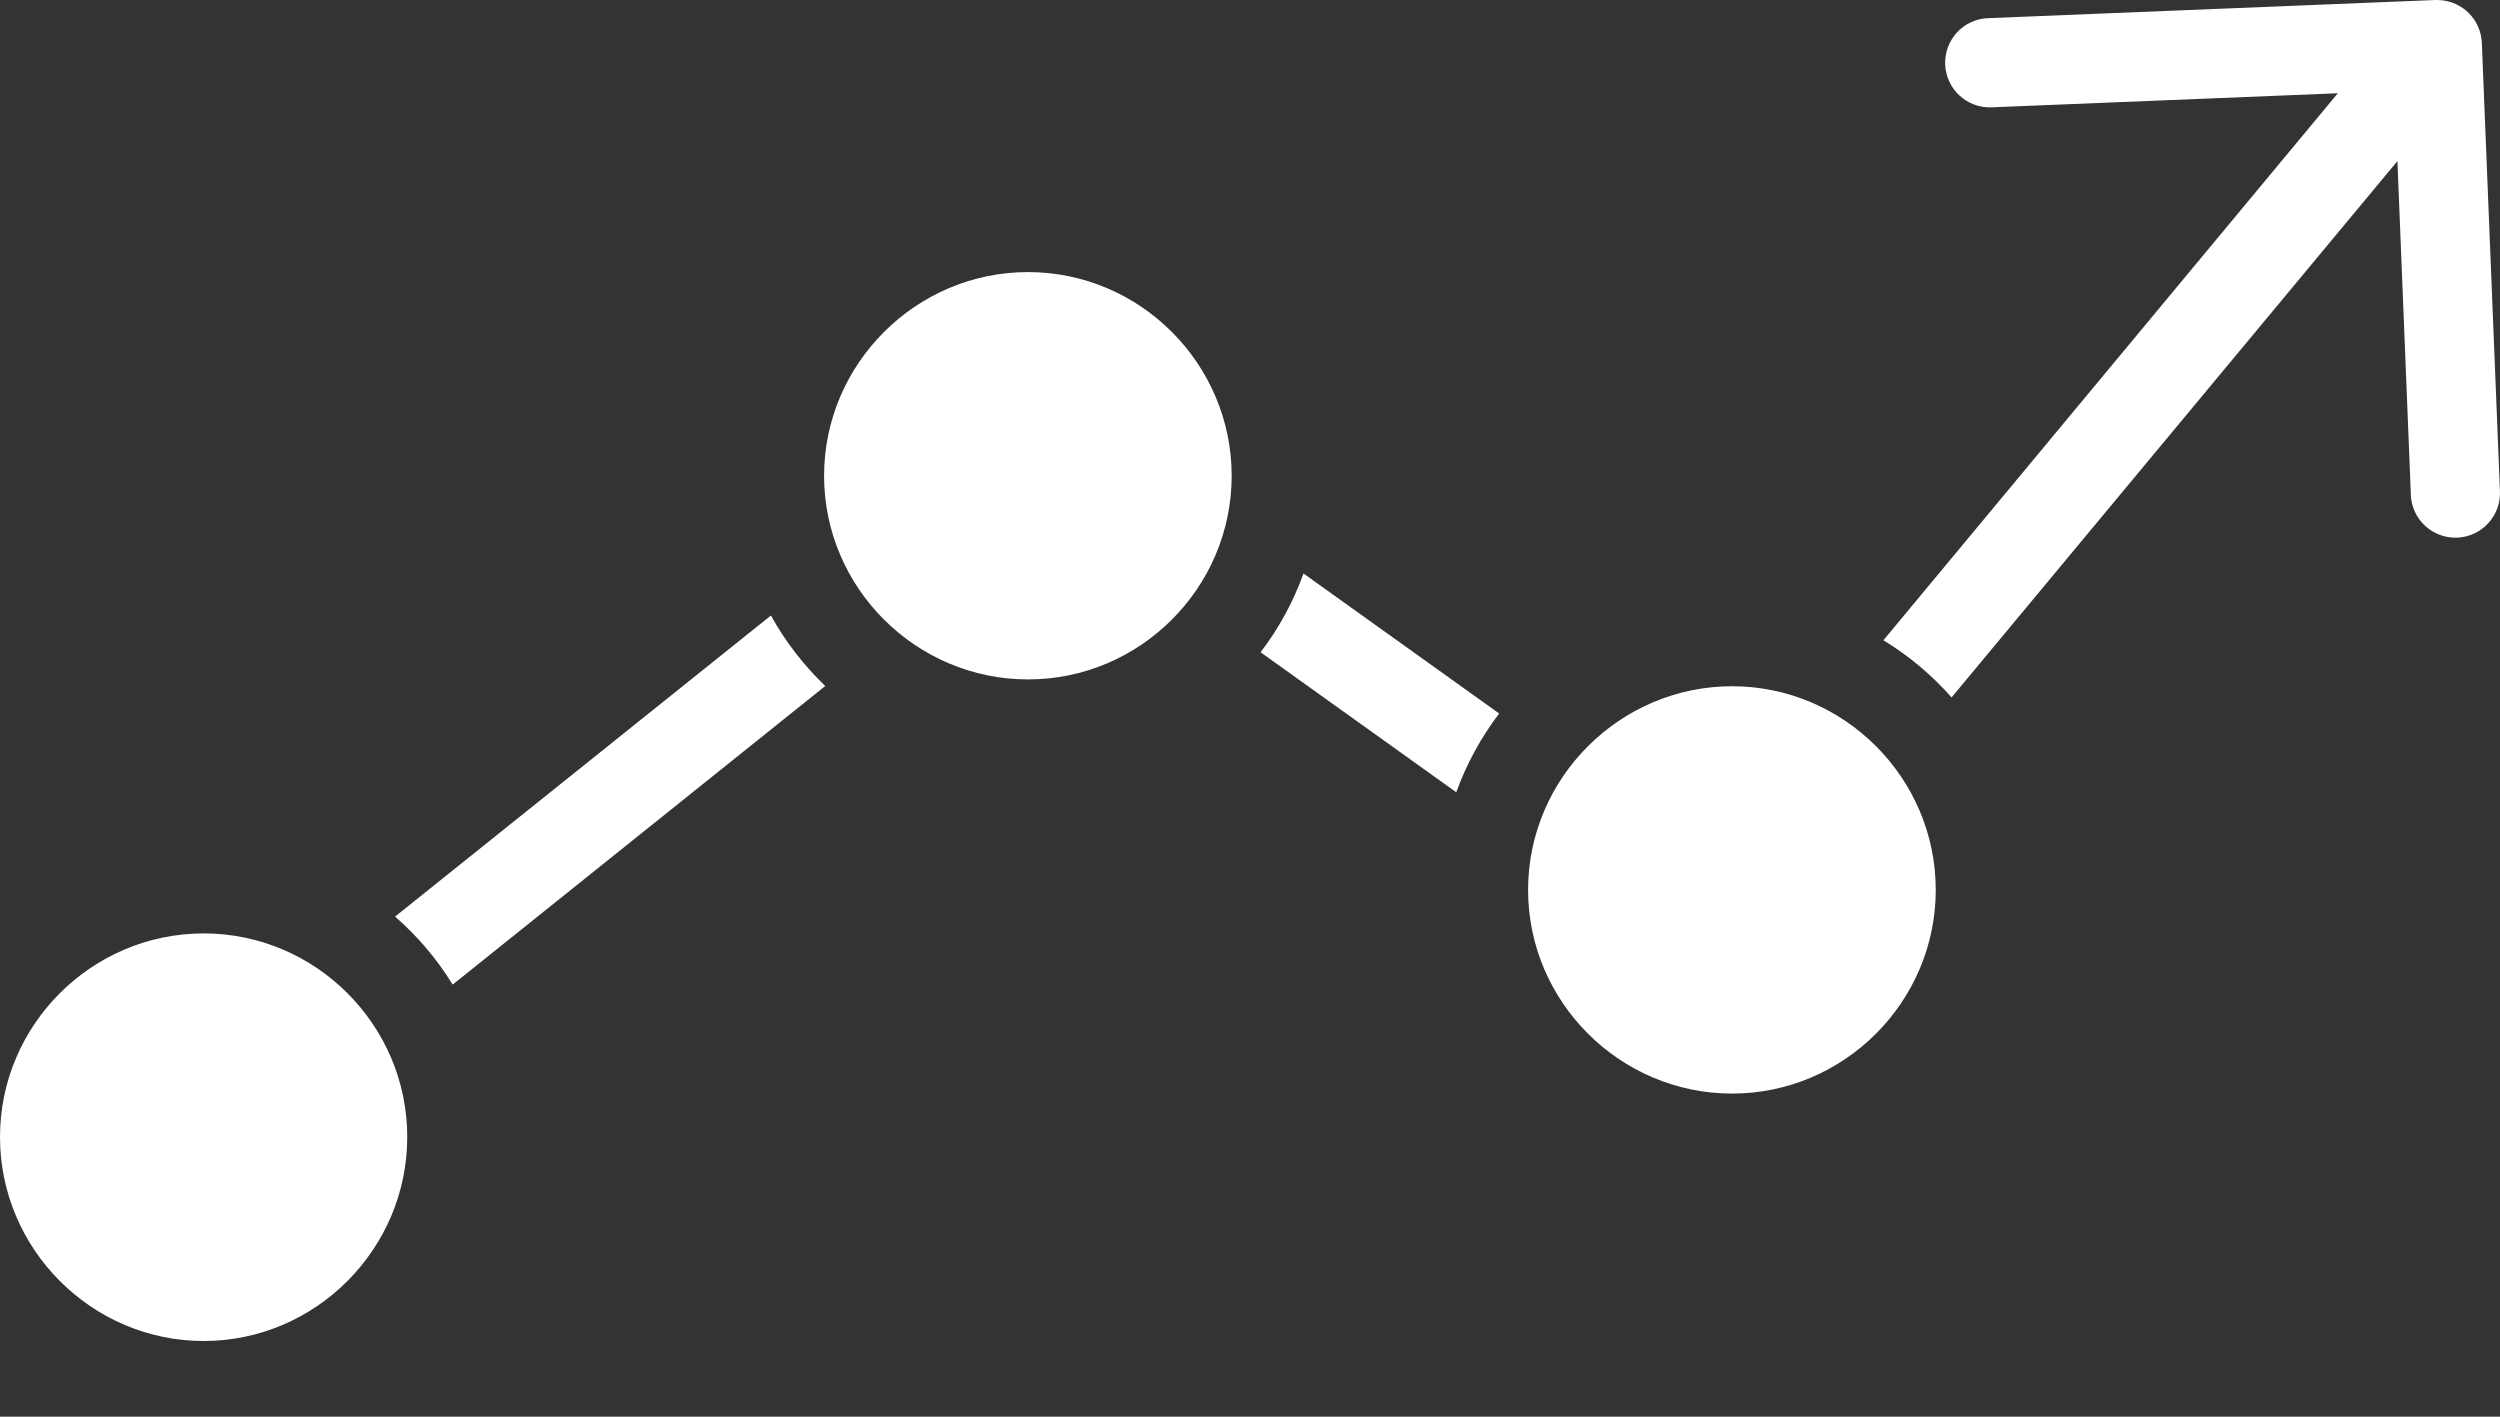 <svg width="30" height="17" viewBox="0 0 30 17" fill="none" xmlns="http://www.w3.org/2000/svg">
<rect x="0" y="0" width="30" height="17" fill="#333333" stroke="none"/>
<path d="M29.225 0L23.856 0.218C23.56 0.229 23.331 0.479 23.342 0.774C23.354 1.07 23.603 1.3 23.899 1.288L28.054 1.119L22.601 7.683C22.907 7.87 23.183 8.101 23.419 8.369L28.769 1.933L28.93 5.926L28.929 5.926C28.932 6.07 28.992 6.207 29.097 6.306C29.202 6.405 29.342 6.457 29.486 6.452C29.63 6.446 29.766 6.382 29.862 6.275C29.959 6.168 30.008 6.027 29.999 5.883L29.782 0.514V0.514C29.771 0.238 29.551 0.016 29.275 0.001C29.258 -8.15265e-06 29.242 -0 29.225 0L29.225 0ZM12.336 3.265C10.992 3.265 9.889 4.366 9.889 5.71C9.889 7.054 10.992 8.153 12.336 8.153C13.681 8.153 14.78 7.054 14.78 5.71C14.78 4.365 13.68 3.265 12.336 3.265ZM15.642 6.882C15.519 7.224 15.345 7.542 15.127 7.827L17.475 9.507C17.599 9.165 17.773 8.847 17.99 8.562L15.642 6.882ZM9.251 7.386L4.741 10.999C5.011 11.234 5.244 11.509 5.432 11.815L9.903 8.232C9.646 7.985 9.424 7.7 9.251 7.386ZM20.785 8.235C19.441 8.235 18.337 9.335 18.337 10.679C18.337 12.024 19.441 13.123 20.785 13.123C22.129 13.123 23.229 12.023 23.229 10.679C23.229 9.335 22.129 8.235 20.785 8.235ZM2.444 11.201C1.1 11.201 0 12.3 0 13.644C0 14.988 1.1 16.092 2.444 16.092C3.788 16.092 4.887 14.988 4.887 13.644C4.887 12.3 3.788 11.201 2.444 11.201Z" fill="white"/>
</svg>
